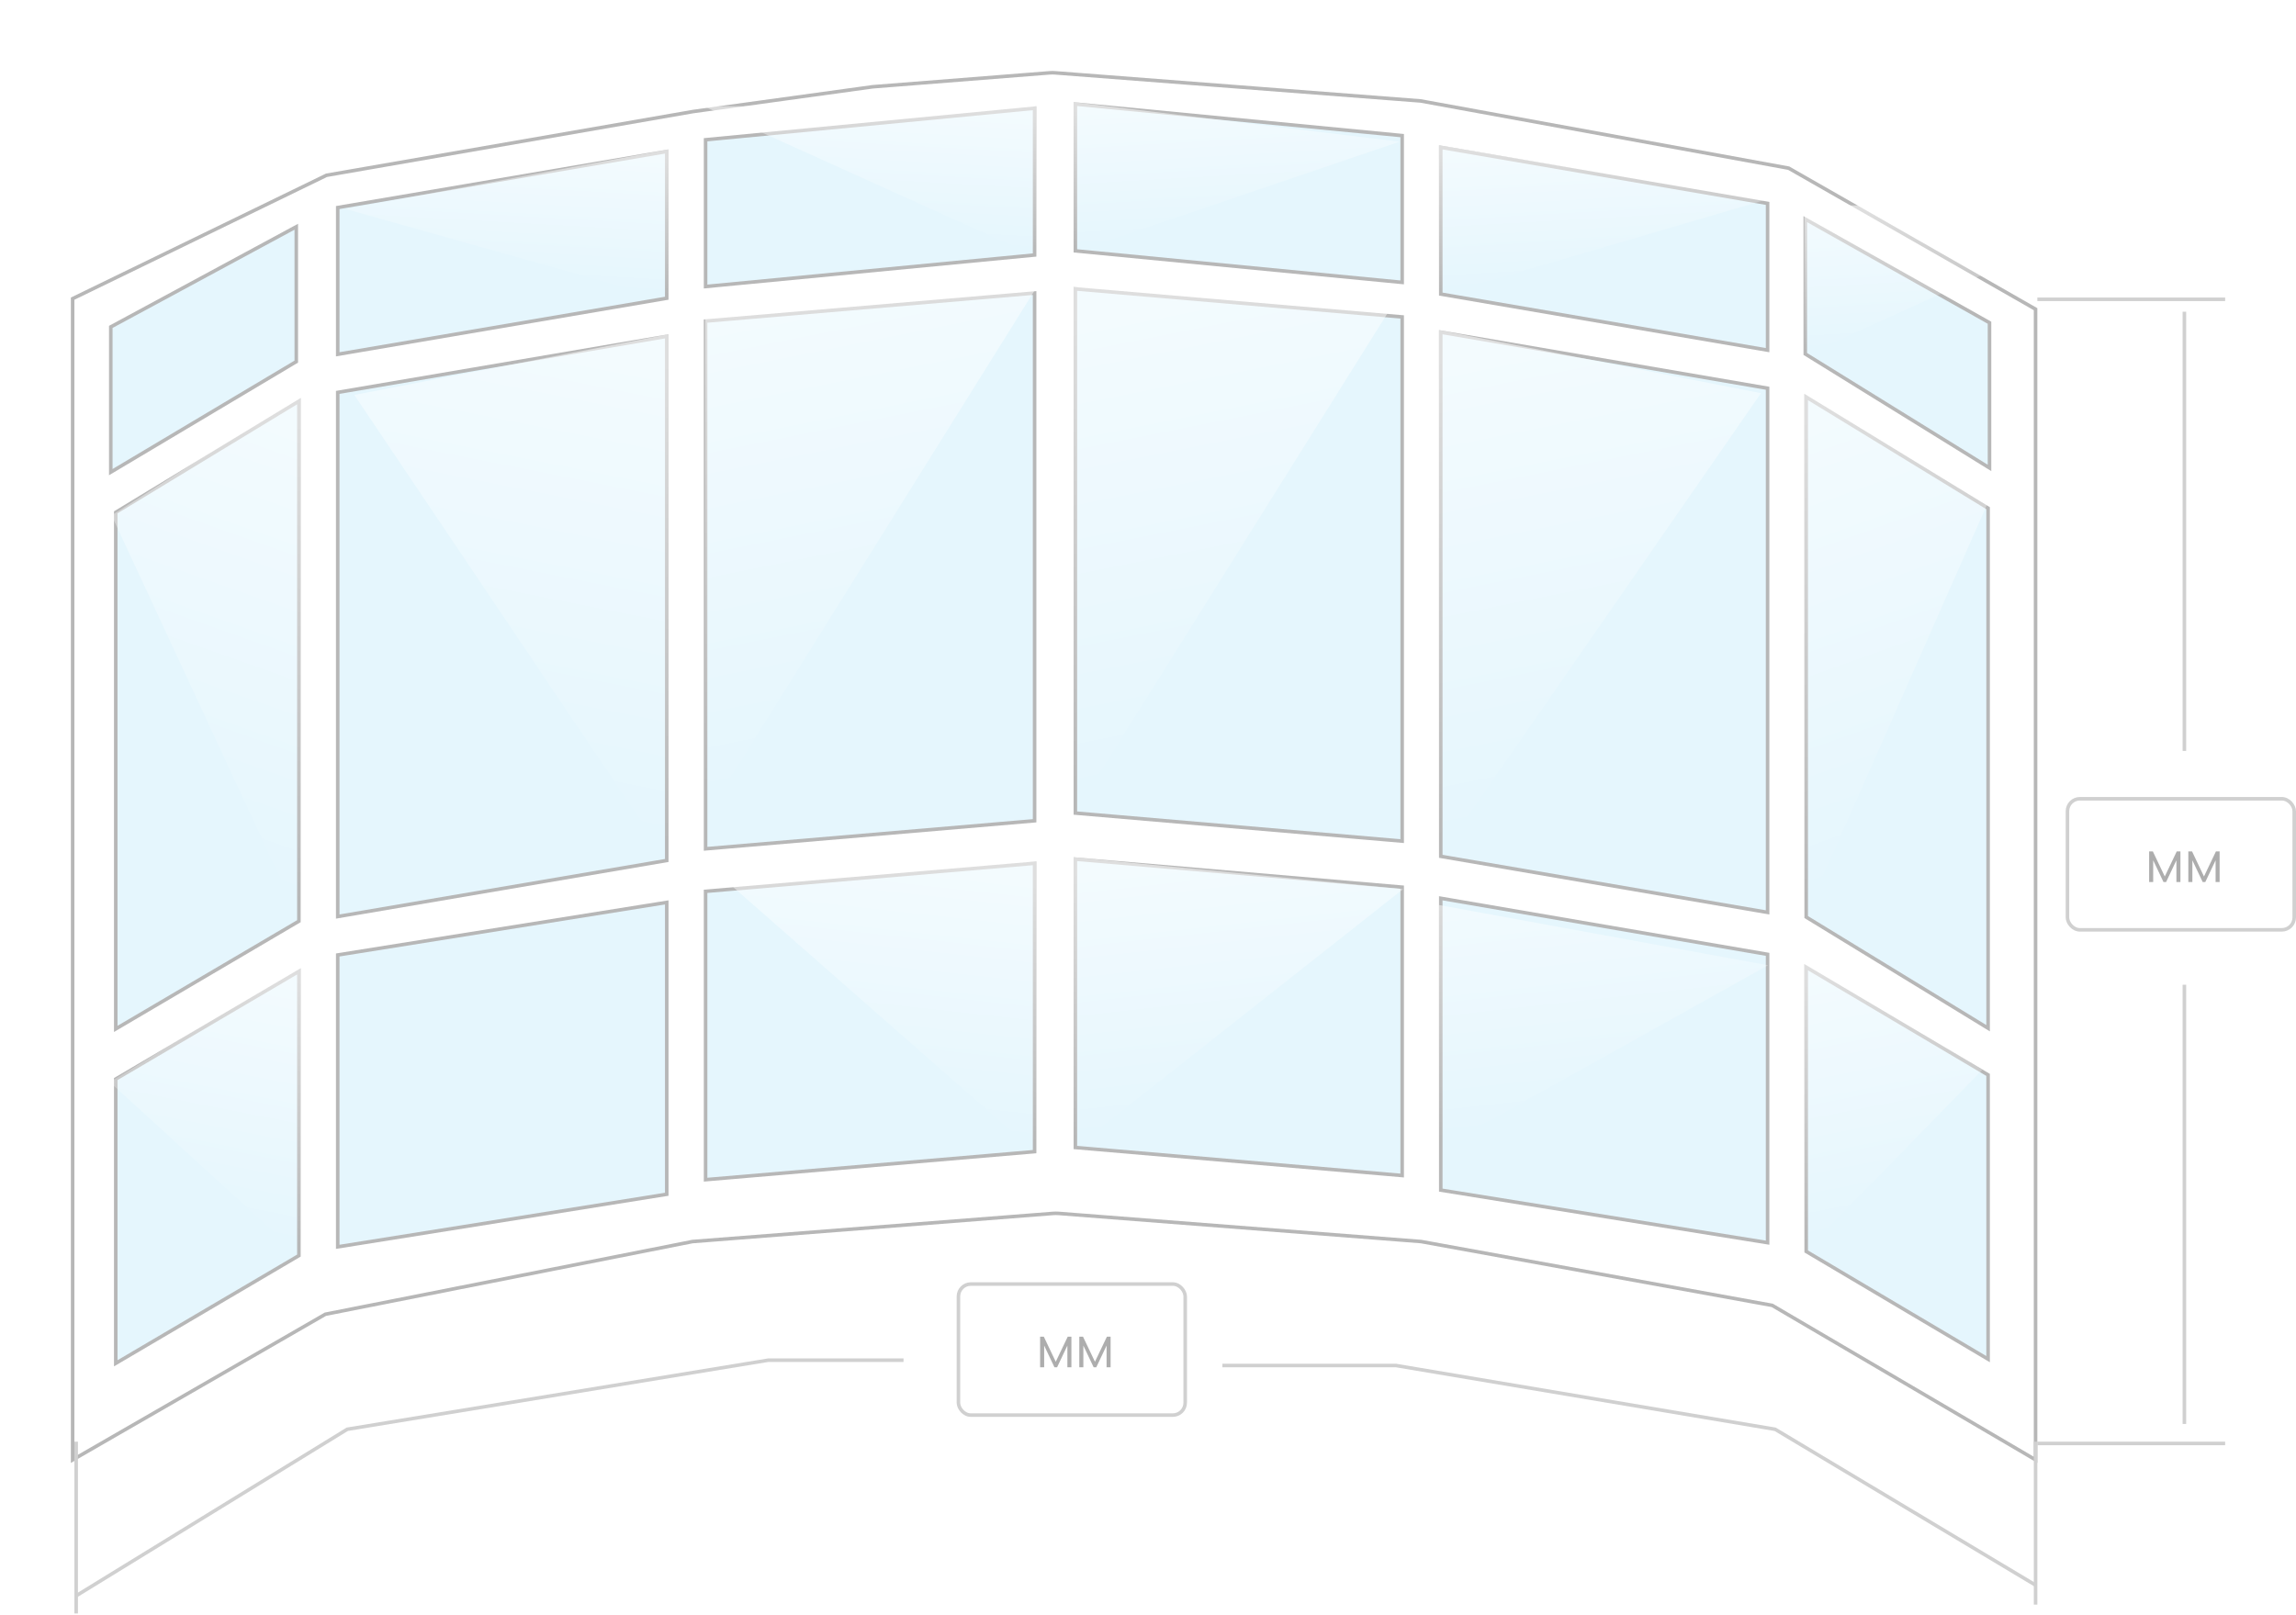 <svg width="648" height="456" viewBox="0 0 648 456" fill="none" xmlns="http://www.w3.org/2000/svg">
<g filter="url(#filter0_d_110_450)">
<path d="M20 80L92 45L195.5 27L246.25 20L296.224 16.061C296.74 16.02 297.26 16.02 297.776 16.06L401 24L505 43L575 83V409L500 365L401 347L298.776 339.06C298.26 339.02 297.74 339.02 297.224 339.061L195.5 347L92 367.5L20 409V80Z" fill="white"/>
<path d="M574.5 83.29V408.127L500.253 364.569L500.177 364.524L500.089 364.508L401.089 346.508L401.064 346.503L401.039 346.501L298.815 338.562C298.272 338.52 297.727 338.52 297.185 338.562L195.461 346.502L195.432 346.504L195.403 346.51L91.903 367.01L91.822 367.026L91.75 367.067L20.5 408.135V80.313L92.155 45.48L195.577 27.494L246.304 20.497L296.263 16.56C296.754 16.521 297.247 16.52 297.738 16.558L400.936 24.497L504.826 43.477L574.5 83.29Z" stroke="#B7B7B7"/>
</g>
<path d="M303.5 70.818V29.379L395.736 38.283V79.721L303.5 70.818Z" fill="#E5F6FD" stroke="#B7B7B7"/>
<path d="M303 28.829L395 40L303 71.272V28.829Z" fill="url(#paint0_linear_110_450)"/>
<path d="M291.995 71.989V30.55L199.136 39.454V80.893L291.995 71.989Z" fill="#E5F6FD" stroke="#B7B7B7"/>
<path d="M292.495 30H198.636L292.495 72.443V30Z" fill="url(#paint1_linear_110_450)"/>
<path d="M406.629 83.022V41.593L498.866 57.422V98.85L406.629 83.022Z" fill="#E5F6FD" stroke="#B7B7B7"/>
<path d="M406.129 41L498 56.5L406.129 83.443V41Z" fill="url(#paint2_linear_110_450)"/>
<path d="M188.177 84.193V42.764L95.318 58.593V100.022L188.177 84.193Z" fill="#E5F6FD" stroke="#B7B7B7"/>
<path d="M188.677 42.171L97.5 59L188.677 84.615V42.171Z" fill="url(#paint3_linear_110_450)"/>
<path d="M509.5 99.923V61.855L561.5 91.109V132.103L509.5 99.923Z" fill="#E5F6FD" stroke="#B7B7B7"/>
<path d="M509.259 58H602.495L509.259 100.443V58Z" fill="url(#paint4_linear_110_450)"/>
<path d="M83.62 102.089V64.01L31.266 92.286V133.291L83.62 102.089Z" fill="#E5F6FD" stroke="#B7B7B7"/>
<path d="M303.5 229.541V81.558L395.736 89.472V237.456L303.5 229.541Z" fill="#E5F6FD" stroke="#B7B7B7"/>
<path d="M303 81.013H396.236L303 230V81.013Z" fill="url(#paint5_linear_110_450)"/>
<path d="M291.995 231.712V82.729L199.136 90.644V239.627L291.995 231.712Z" fill="#E5F6FD" stroke="#B7B7B7"/>
<path d="M199 82H292L199 231V82Z" fill="url(#paint6_linear_110_450)"/>
<path d="M406.629 241.75V93.778L498.866 109.606V257.579L406.629 241.75Z" fill="#E5F6FD" stroke="#B7B7B7"/>
<path d="M406.129 93.185L497 111L406.129 242.172V93.185Z" fill="url(#paint7_linear_110_450)"/>
<path d="M188.177 242.921V94.948L95.318 110.778V258.751L188.177 242.921Z" fill="#E5F6FD" stroke="#B7B7B7"/>
<path d="M188.677 94.356L100 111.5L188.677 243.343V94.356Z" fill="url(#paint8_linear_110_450)"/>
<path d="M509.759 258.891V112.076L561.1 143.465V290.28L509.759 258.891Z" fill="#E5F6FD" stroke="#B7B7B7"/>
<path d="M509.259 110.185L561 142L509.259 259.172V110.185Z" fill="url(#paint9_linear_110_450)"/>
<path d="M84.359 260.057V113.245L32.669 144.637V290.469L84.359 260.057Z" fill="#E5F6FD" stroke="#B7B7B7"/>
<path d="M84.859 111.356L31.5 145.5L84.859 260.343V111.356Z" fill="url(#paint10_linear_110_450)"/>
<path d="M303.5 323.949V242.545L395.736 250.459V331.863L303.5 323.949Z" fill="#E5F6FD" stroke="#B7B7B7"/>
<path d="M303 242L396 251L303 324.408V242Z" fill="url(#paint11_linear_110_450)"/>
<path d="M291.995 325.12V243.716L199.136 251.631V333.035L291.995 325.12Z" fill="#E5F6FD" stroke="#B7B7B7"/>
<path d="M292.495 243.171H198.636L292.495 325.579V243.171Z" fill="url(#paint12_linear_110_450)"/>
<path d="M406.629 335.982V253.593L498.866 269.422V350.821L406.629 335.982Z" fill="#E5F6FD" stroke="#B7B7B7"/>
<path d="M406.129 255.5L499 272.5L406.129 324.408V255.5Z" fill="url(#paint13_linear_110_450)"/>
<path d="M188.177 337.153V254.758L95.318 269.598V351.993L188.177 337.153Z" fill="#E5F6FD" stroke="#B7B7B7"/>
<path d="M509.759 353.294V273.049L561.1 303.456V383.702L509.759 353.294Z" fill="#E5F6FD" stroke="#B7B7B7"/>
<path d="M509.259 271.171L559.5 302L509.259 353.579V271.171Z" fill="url(#paint14_linear_110_450)"/>
<path d="M84.359 354.465V274.217L32.669 304.629V384.876L84.359 354.465Z" fill="#E5F6FD" stroke="#B7B7B7"/>
<path d="M84.859 272.343L31 305.5L84.859 354.751V272.343Z" fill="url(#paint15_linear_110_450)"/>
<line x1="575" y1="84.5" x2="628" y2="84.5" stroke="#D0D0D0"/>
<line x1="616.5" y1="88" x2="616.5" y2="212" stroke="#D0D0D0"/>
<line x1="616.5" y1="278" x2="616.5" y2="402" stroke="#D0D0D0"/>
<path d="M574.5 447.5L501 403.5L394 385.5L345 385.5" stroke="#D0D0D0"/>
<path d="M21.5 450.5L98 403.5L216.782 384L255 384" stroke="#D0D0D0"/>
<line x1="575" y1="407.5" x2="628" y2="407.5" stroke="#D0D0D0"/>
<line x1="574.5" y1="407" x2="574.5" y2="453" stroke="#D0D0D0"/>
<path d="M21.5 407L21.5 455.5" stroke="#D0D0D0"/>
<rect x="583.5" y="225.5" width="64" height="37" rx="3.5" fill="white" stroke="#D0D0D0"/>
<rect x="270.5" y="362.5" width="64" height="37" rx="3.5" fill="white" stroke="#D0D0D0"/>
<path d="M606.55 249H607.694V242.872L610.598 249H611.342L614.246 242.872V249H615.382V240.36H614.342L610.966 247.432L607.598 240.36H606.55V249ZM617.612 249H618.756V242.872L621.66 249H622.404L625.308 242.872V249H626.444V240.36H625.404L622.028 247.432L618.66 240.36H617.612V249Z" fill="#ADADAD"/>
<path d="M293.55 386H294.694V379.872L297.598 386H298.342L301.246 379.872V386H302.382V377.36H301.342L297.966 384.432L294.598 377.36H293.55V386ZM304.612 386H305.756V379.872L308.66 386H309.404L312.308 379.872V386H313.444V377.36H312.404L309.028 384.432L305.66 377.36H304.612V386Z" fill="#ADADAD"/>
<defs>
<filter id="filter0_d_110_450" x="0" y="0.03" width="595" height="432.97" filterUnits="userSpaceOnUse" color-interpolation-filters="sRGB">
<feFlood flood-opacity="0" result="BackgroundImageFix"/>
<feColorMatrix in="SourceAlpha" type="matrix" values="0 0 0 0 0 0 0 0 0 0 0 0 0 0 0 0 0 0 127 0" result="hardAlpha"/>
<feOffset dy="4"/>
<feGaussianBlur stdDeviation="10"/>
<feComposite in2="hardAlpha" operator="out"/>
<feColorMatrix type="matrix" values="0 0 0 0 0 0 0 0 0 0 0 0 0 0 0 0 0 0 0.1 0"/>
<feBlend mode="normal" in2="BackgroundImageFix" result="effect1_dropShadow_110_450"/>
<feBlend mode="normal" in="SourceGraphic" in2="effect1_dropShadow_110_450" result="shape"/>
</filter>
<linearGradient id="paint0_linear_110_450" x1="312.741" y1="30.758" x2="314.921" y2="68.985" gradientUnits="userSpaceOnUse">
<stop stop-color="white" stop-opacity="0.54"/>
<stop offset="1" stop-color="white" stop-opacity="0"/>
</linearGradient>
<linearGradient id="paint1_linear_110_450" x1="282.689" y1="31.929" x2="280.523" y2="70.158" gradientUnits="userSpaceOnUse">
<stop stop-color="white" stop-opacity="0.54"/>
<stop offset="1" stop-color="white" stop-opacity="0"/>
</linearGradient>
<linearGradient id="paint2_linear_110_450" x1="415.871" y1="42.929" x2="418.051" y2="81.157" gradientUnits="userSpaceOnUse">
<stop stop-color="white" stop-opacity="0.54"/>
<stop offset="1" stop-color="white" stop-opacity="0"/>
</linearGradient>
<linearGradient id="paint3_linear_110_450" x1="178.871" y1="44.101" x2="176.705" y2="82.33" gradientUnits="userSpaceOnUse">
<stop stop-color="white" stop-opacity="0.54"/>
<stop offset="1" stop-color="white" stop-opacity="0"/>
</linearGradient>
<linearGradient id="paint4_linear_110_450" x1="519" y1="59.929" x2="521.18" y2="98.157" gradientUnits="userSpaceOnUse">
<stop stop-color="white" stop-opacity="0.54"/>
<stop offset="1" stop-color="white" stop-opacity="0"/>
</linearGradient>
<linearGradient id="paint5_linear_110_450" x1="312.741" y1="87.785" x2="338.652" y2="217.223" gradientUnits="userSpaceOnUse">
<stop stop-color="white" stop-opacity="0.54"/>
<stop offset="1" stop-color="white" stop-opacity="0"/>
</linearGradient>
<linearGradient id="paint6_linear_110_450" x1="208.716" y1="88.773" x2="234.692" y2="218.195" gradientUnits="userSpaceOnUse">
<stop stop-color="white" stop-opacity="0.54"/>
<stop offset="1" stop-color="white" stop-opacity="0"/>
</linearGradient>
<linearGradient id="paint7_linear_110_450" x1="415.871" y1="99.957" x2="441.781" y2="229.394" gradientUnits="userSpaceOnUse">
<stop stop-color="white" stop-opacity="0.54"/>
<stop offset="1" stop-color="white" stop-opacity="0"/>
</linearGradient>
<linearGradient id="paint8_linear_110_450" x1="178.871" y1="101.128" x2="153.119" y2="230.631" gradientUnits="userSpaceOnUse">
<stop stop-color="white" stop-opacity="0.54"/>
<stop offset="1" stop-color="white" stop-opacity="0"/>
</linearGradient>
<linearGradient id="paint9_linear_110_450" x1="514.727" y1="116.957" x2="557.317" y2="236.394" gradientUnits="userSpaceOnUse">
<stop stop-color="white" stop-opacity="0.54"/>
<stop offset="1" stop-color="white" stop-opacity="0"/>
</linearGradient>
<linearGradient id="paint10_linear_110_450" x1="79.354" y1="118.128" x2="36.984" y2="237.744" gradientUnits="userSpaceOnUse">
<stop stop-color="white" stop-opacity="0.54"/>
<stop offset="1" stop-color="white" stop-opacity="0"/>
</linearGradient>
<linearGradient id="paint11_linear_110_450" x1="312.741" y1="245.746" x2="320.886" y2="319.307" gradientUnits="userSpaceOnUse">
<stop stop-color="white" stop-opacity="0.54"/>
<stop offset="1" stop-color="white" stop-opacity="0"/>
</linearGradient>
<linearGradient id="paint12_linear_110_450" x1="282.689" y1="246.917" x2="274.597" y2="320.491" gradientUnits="userSpaceOnUse">
<stop stop-color="white" stop-opacity="0.54"/>
<stop offset="1" stop-color="white" stop-opacity="0"/>
</linearGradient>
<linearGradient id="paint13_linear_110_450" x1="415.871" y1="245.746" x2="424.015" y2="319.307" gradientUnits="userSpaceOnUse">
<stop stop-color="white" stop-opacity="0.54"/>
<stop offset="1" stop-color="white" stop-opacity="0"/>
</linearGradient>
<linearGradient id="paint14_linear_110_450" x1="514.727" y1="274.917" x2="528.864" y2="346.592" gradientUnits="userSpaceOnUse">
<stop stop-color="white" stop-opacity="0.54"/>
<stop offset="1" stop-color="white" stop-opacity="0"/>
</linearGradient>
<linearGradient id="paint15_linear_110_450" x1="79.354" y1="276.089" x2="65.304" y2="347.799" gradientUnits="userSpaceOnUse">
<stop stop-color="white" stop-opacity="0.54"/>
<stop offset="1" stop-color="white" stop-opacity="0"/>
</linearGradient>
</defs>
</svg>
